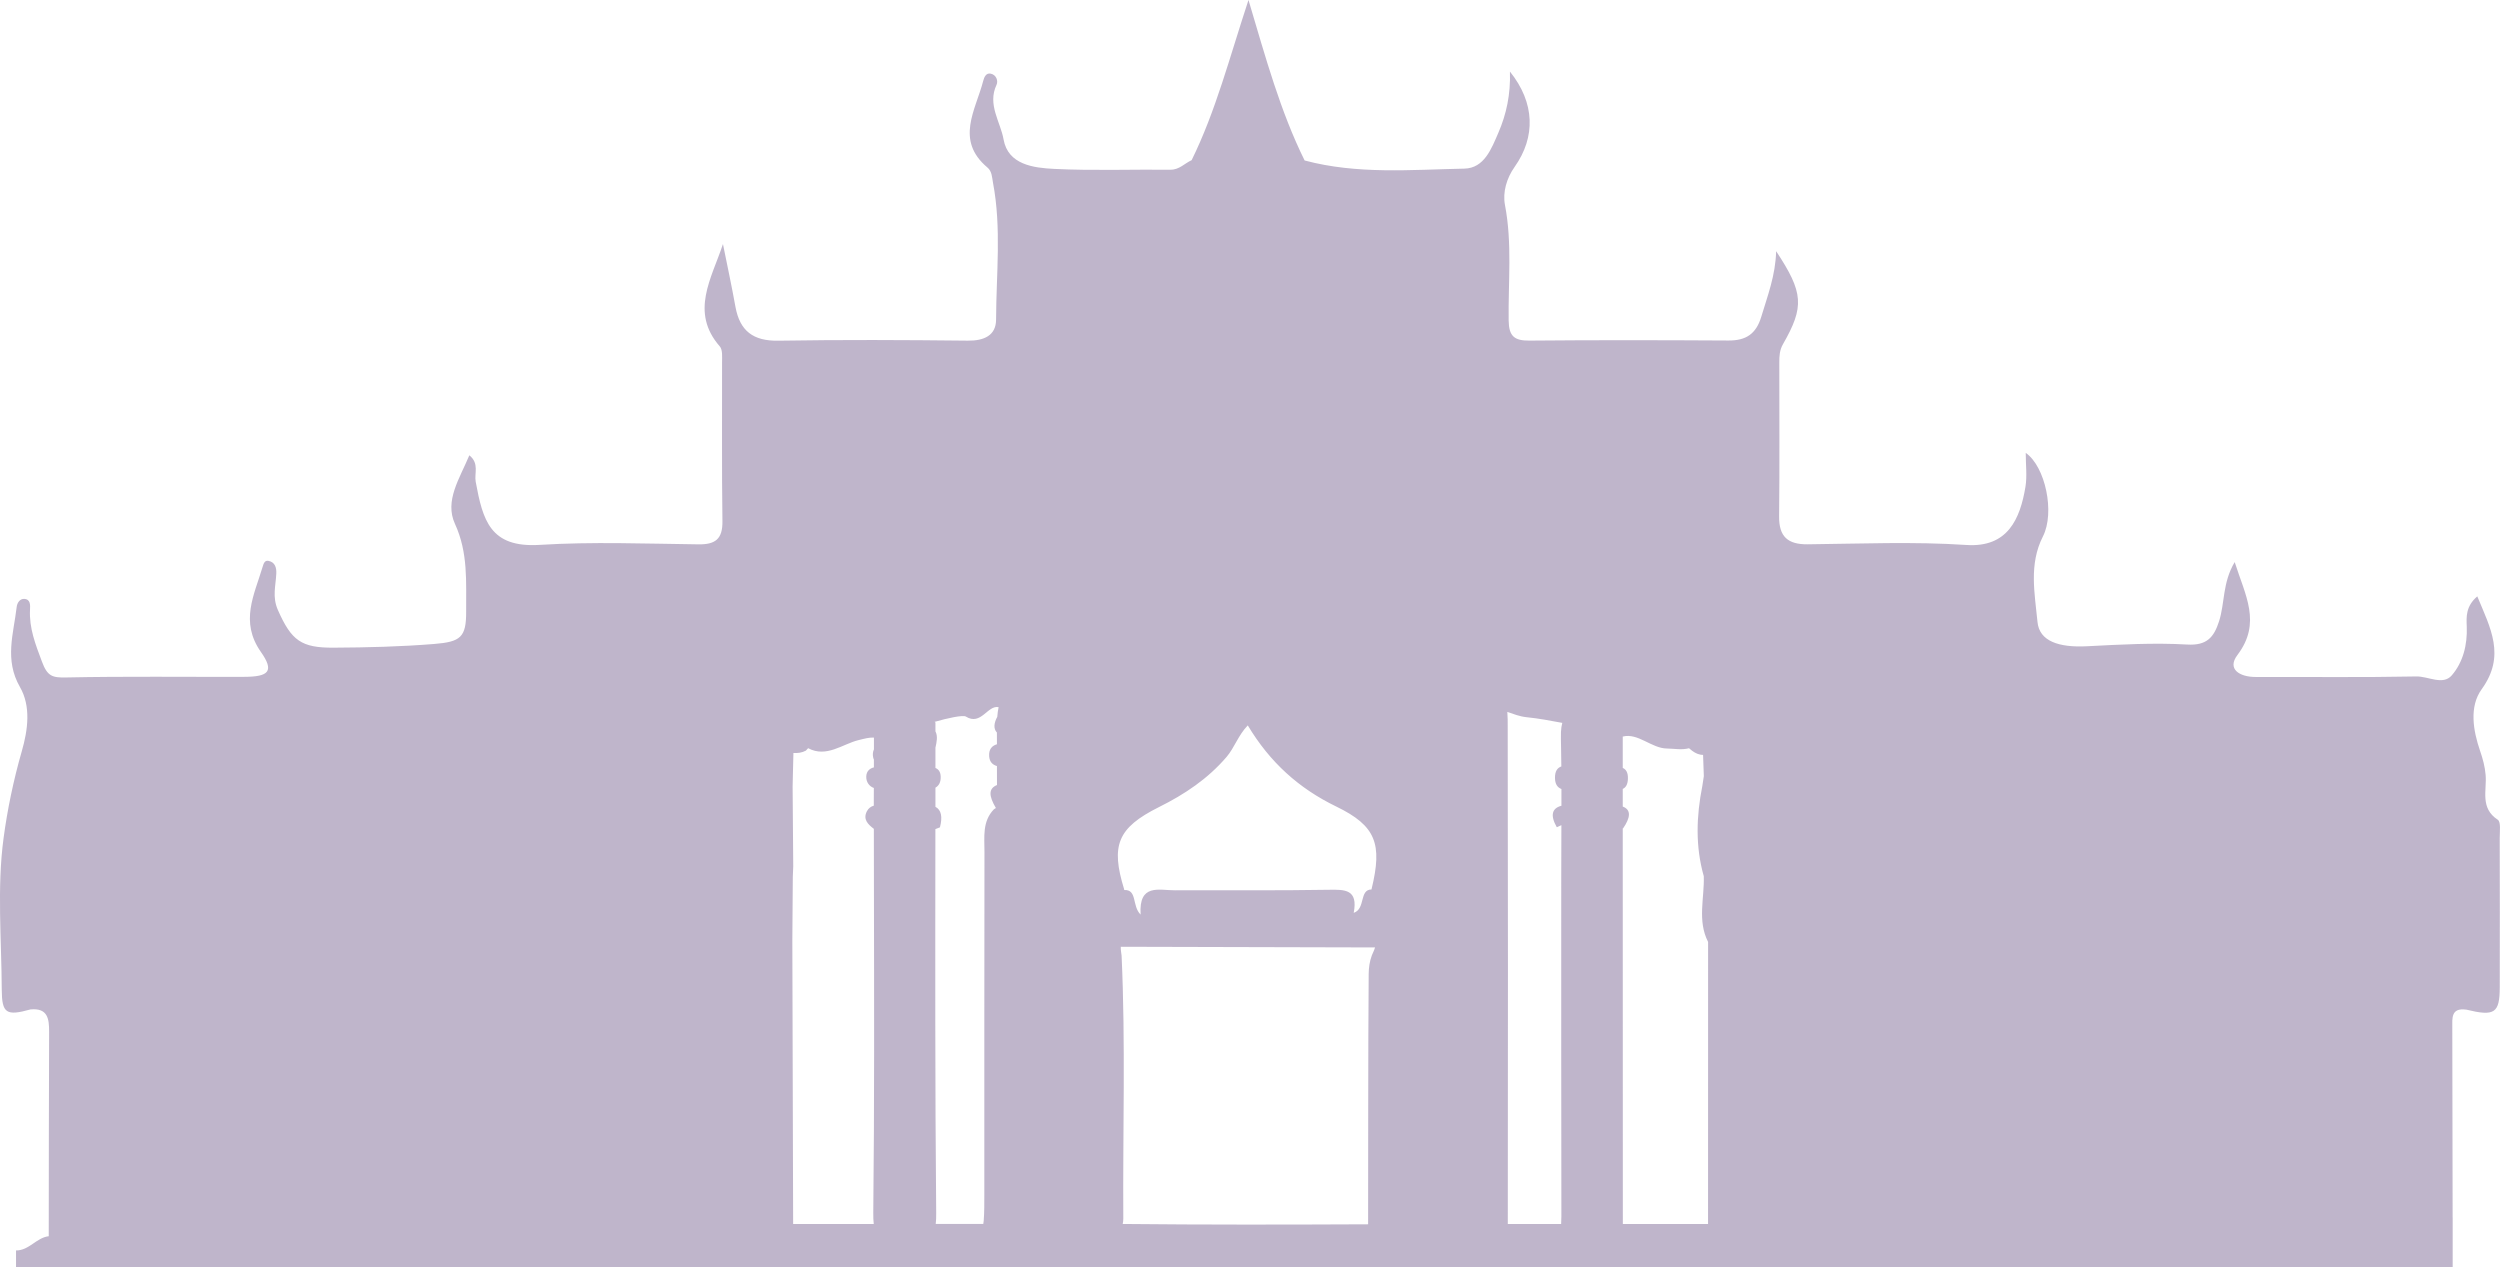 <?xml version="1.0" encoding="UTF-8"?>
<svg id="Layer_2" xmlns="http://www.w3.org/2000/svg" viewBox="0 0 527.24 267.3">
  <defs>
    <style>
      .cls-1 {
        fill: #bfb5cb;
      }
    </style>
  </defs>
  <g id="Layer_1-2" data-name="Layer_1">
    <path class="cls-1" d="M526.78,172.89c-3.8-2.48-2.3-6.17-2.57-9.44-.15-1.79-.59-3.41-1.19-5.15-1.44-4.22-2.31-9.26.35-12.94,5.12-7.07,1.86-12.88-.92-19.59-2.43,2.09-2.31,4.28-2.22,6.4.15,3.81-.78,7.5-3.16,10.26-1.87,2.17-4.95.18-7.48.23-11.29.23-22.59.08-33.89.11-3.32.01-6.11-1.63-3.83-4.64,5.14-6.79,1.62-12.6-.58-19.59-2.61,4.36-2.06,8.68-3.31,12.52-1.07,3.31-2.54,5.12-6.71,4.87-7.01-.41-14.08,0-21.12.36-5.96.31-10.07-1.07-10.45-5.13-.57-5.98-1.86-12.12,1.15-18.04,2.56-5.03.51-14.74-3.63-17.61,0,2.54.31,4.91-.06,7.16-1.13,6.79-3.74,12.84-12.46,12.26-11.11-.74-22.3-.26-33.46-.14-4.19.04-6.08-1.59-6.03-5.9.12-10.82.03-21.64.04-32.46,0-1.33.05-2.59.77-3.84,4.54-7.94,4.35-10.85-1.44-19.62-.13,5.13-1.81,9.42-3.13,13.82-1.1,3.66-3.24,5.04-6.92,5.02-13.99-.08-27.97-.11-41.96.02-3.18.03-4.35-.9-4.4-4.23-.11-8.12.78-16.26-.78-24.38-.51-2.7.36-5.65,2.03-8.01,4.48-6.32,4.31-13.53-.98-20.12.16,4.78-.74,8.99-2.45,12.93-1.44,3.32-2.96,7.45-7.16,7.54-11.25.23-22.59,1.25-33.69-1.72-5.12-10.36-8.16-21.48-11.84-33.84-4.03,12.23-6.89,23.42-11.99,33.78-1.49.67-2.59,2.03-4.47,2.01-8.16-.08-16.33.23-24.48-.17-4.39-.21-9.77-.89-10.71-6.21-.65-3.72-3.45-7.35-1.49-11.51.4-.85-.05-2.14-1.23-2.37-.96-.2-1.37.72-1.58,1.55-1.6,6.17-5.95,12.48.9,18.25.96.8.96,2.06,1.17,3.21,1.82,9.58.68,19.24.65,28.86-.01,3.36-2.55,4.48-5.96,4.44-13.32-.15-26.65-.21-39.97.01-5.27.09-8.1-2.04-9.03-7.12-.8-4.44-1.75-8.84-2.64-13.26-2.39,7.25-7,14.33-.67,21.58.63.73.48,2.24.48,3.39.03,11.16-.08,22.32.08,33.48.05,3.76-1.49,4.93-5.07,4.88-11.16-.14-22.36-.58-33.47.11-10.48.65-12-5.21-13.5-13.33-.32-1.74.81-3.85-1.34-5.56-2.03,4.89-5.27,9.59-3.03,14.46,2.81,6.1,2.32,12.26,2.36,18.5.03,5.45-1.2,6.38-6.76,6.83-7.05.57-14.1.74-21.18.78-6.81.04-8.9-1.46-11.76-7.94-1.23-2.78-.45-5.12-.34-7.68.06-1.21-.23-2.41-1.65-2.69-.81-.16-1.03.59-1.23,1.25-1.76,5.92-4.85,11.55-.38,17.94,2.86,4.06,1.76,5.26-3.54,5.27-12.49.04-24.99-.13-37.48.13-2.94.07-3.99-.23-5.14-3.33-1.36-3.64-2.72-7.05-2.52-10.97.05-.95.13-2.22-1.25-2.27-.88-.03-1.46.82-1.56,1.69-.65,5.65-2.63,11.13.69,16.9,2.34,4.07,1.69,9.02.38,13.56-1.73,6.02-3.04,12.31-3.84,18.33-1.4,10.47-.43,21.27-.38,31.93.03,5.01.95,5.59,6.07,4.17,3.64-.34,3.93,1.98,3.92,4.74-.06,14.37-.06,28.73-.08,43.09h0c-2.6.3-4.15,3.03-6.9,3v3.59h513.88v-10.52s-.01-.04-.01-.06c0-1.99-.01-3.99-.01-5.98-.02-11.33-.04-22.65-.06-33.97,0-2.02-.31-4.27,2.91-3.85h.03c5.99,1.46,7.05.77,7.07-4.74.02-10.49.02-20.98-.01-31.47,0-1.31.28-3.38-.4-3.82ZM184.27,258.13h-17c-.06-19.91-.11-39.84-.17-59.76.03-4.48.07-8.97.1-13.46.03-.72.06-1.45.09-2.18-.05-5.61-.09-11.23-.13-16.84.02-.74.03-1.47.05-2.21.04-1.63.08-3.26.12-4.88.91.06,1.79-.05,2.62-.49.16-.18.32-.35.48-.52,3.87,2.08,7.28-.89,10.62-1.7,1.3-.32,2.3-.6,3.26-.53v2.48c-.23.5-.29,1.07-.17,1.67.04.19.09.35.16.48v1.65c-.87.21-1.56.78-1.61,1.9-.05,1.19.64,2.11,1.6,2.44h0c-.01.8-.01,1.57-.01,2.36v1.37c-.6.18-1.11.52-1.46,1.19-.87,1.7.23,2.76,1.47,3.7,0,4.29.01,8.59.02,12.88.04,22.68.11,45.36-.14,68.04-.01.92.02,1.72.1,2.41ZM210.32,151.18h0c-.66,1.2-.88,2.46-.08,3.31h0c0,.83.01,1.65.01,2.47-1.03.31-1.75,1.03-1.64,2.55.09,1.21.76,1.79,1.64,2.05.01,1.33.02,2.66.01,4-1.78.74-1.78,2.22-.23,4.85h0c-.14.07-.27.16-.41.26-2.5,2.58-1.99,5.87-2,8.98-.05,24.1-.02,48.21-.03,72.32,0,1.83.01,3.66-.13,5.49-.02.24-.05.46-.09.67h-10.03c.08-.65.11-1.4.1-2.26-.25-27.01-.2-54.01-.17-81.02h.02c.22-.08.44-.17.66-.26h.01c.09-.04.18-.08.27-.11.57-2.2.3-3.65-.95-4.33v-4.03c.74-.42,1.15-1.18,1.11-2.35-.04-1.02-.48-1.55-1.11-1.81h0c0-1.42,0-2.84,0-4.25v-.02c.26-1.18.54-2.43,0-3.45v-1.87c-.06-.05-.12-.09-.18-.13,2.71-.79,6-1.49,6.59-1.12,3.22,2.01,4.59-2.48,6.91-1.98-.14.65-.22,1.33-.28,2.04ZM289.31,201.5c-.46,1.25-.65,2.57-.66,3.91-.13,14.67-.1,45.38-.12,52.72.01.02.01.05,0,.07-17.25.08-34.51.11-51.76-.07.08-.35.13-.71.13-1.07-.12-18.51.49-37.01-.36-55.52-.07-.63-.21-1.25-.17-1.87,17.87.05,35.74.09,53.62.14-.16.59-.46,1.13-.68,1.69ZM289.27,187.45s-.02.09-.02.13c-2.64.04-1.21,4.08-3.76,4.94.96-4.98-1.84-4.93-5.29-4.87-10.8.19-21.6.06-32.4.11-3.36.01-7.67-1.49-7.25,5.12-1.86-1.8-.66-5.31-3.46-5.18-.01-.06-.01-.12-.02-.18-2.83-9.2-1.44-12.92,7.33-17.3,5.45-2.71,10.31-5.96,14.28-10.59,1.68-1.97,2.46-4.58,4.47-6.65,4.66,7.78,10.75,13.28,18.65,17.11,8.42,4.08,9.76,7.91,7.47,17.36ZM329.19,155.81l.03,1.67h0c.03,1.39.05,2.78.06,4.16-.83.29-1.36.98-1.34,2.45.02,1.33.56,2,1.36,2.31.01,1.18.01,2.35,0,3.53-1.99.52-2.41,1.99-.99,4.51h.07c.31-.16.61-.3.91-.42.01.15.01.3,0,.44-.01,3.68-.03,7.36-.03,11.04,0,23.67-.02,47.34.03,71.01,0,.51-.03,1.06-.05,1.62h-11.25c.05-32.43.04-75.81-.02-104.78,0-1.06.01-2.15-.08-3.21,1.3.43,2.52.96,4.09,1.12,2.44.24,4.98.72,7.5,1.19-.15.55-.24,1.19-.28,1.93h0c-.02.45-.02.92-.01,1.43ZM360.23,198.66c0,19.82-.01,39.64-.01,59.47h-17.97c-.01-27.38-.01-54.79-.02-82.18.01-.01.01-.02,0-.03.01-.37.01-.75,0-1.13.01-.04.01-.08,0-.13l.06.06c1.55-2.25,1.79-3.92-.06-4.62v-3.72c.61-.28,1.04-.87,1.09-2.1.05-1.37-.4-2.02-1.09-2.33v-6.61c3.21-.83,6.08,2.49,9.31,2.52,1.58.02,3.12.35,4.67-.06.23.18.45.36.67.55.7.51,1.44.86,2.29.85.05,1.5.11,3,.16,4.49-.11.7-.21,1.4-.32,2.09-1.26,6.36-1.48,12.7.31,19.01.15,4.63-1.39,9.37.91,13.86h0Z"/>
  </g>
</svg>
